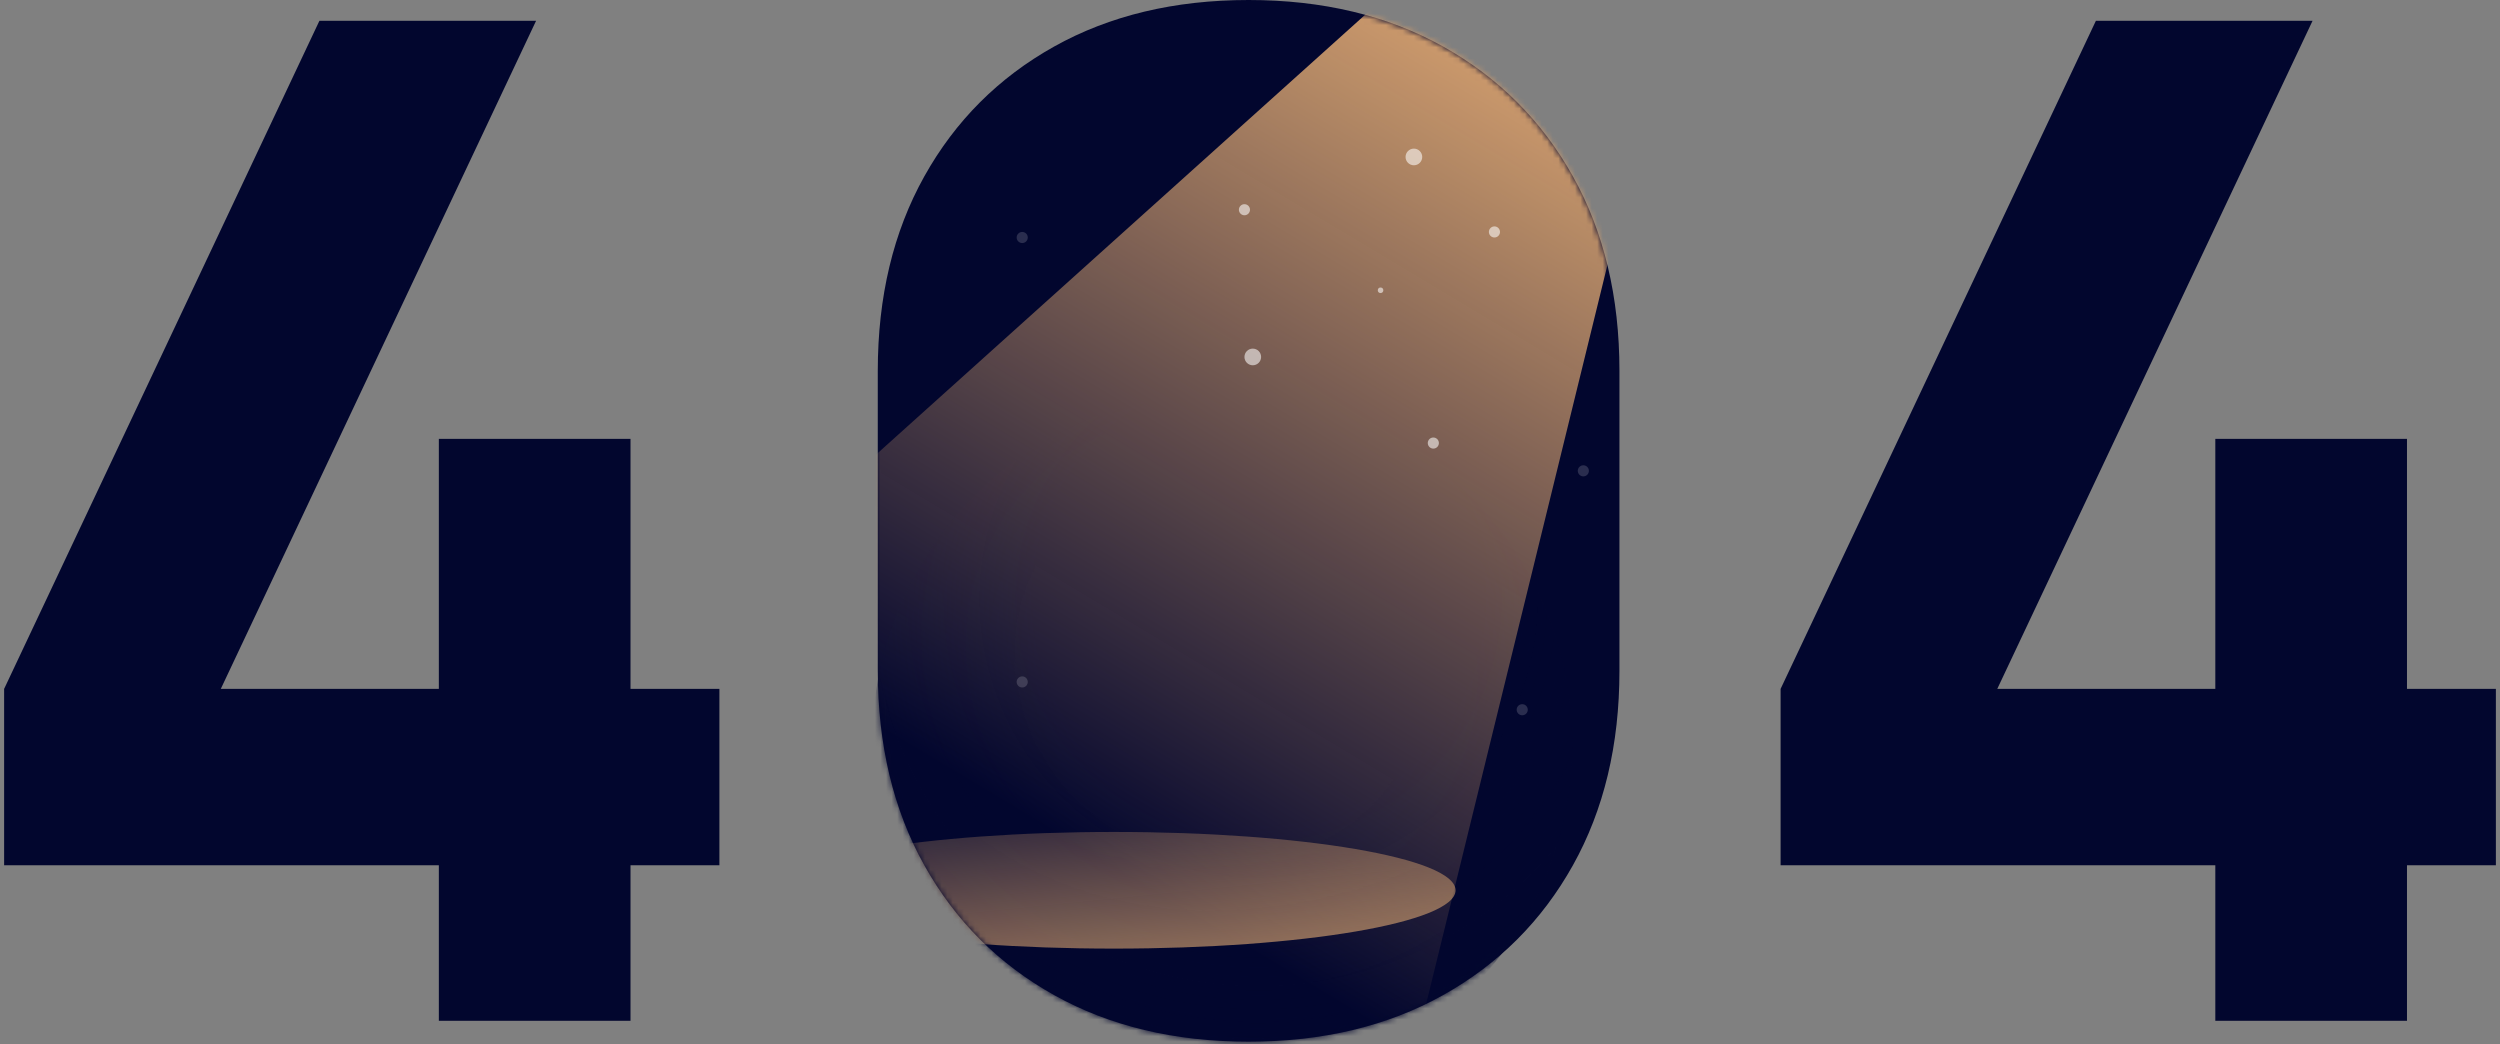 <svg width="450" height="188" viewBox="0 0 450 188" fill="none" xmlns="http://www.w3.org/2000/svg">
<rect x="0" y="0" width="450" height="188" fill="#808080" stroke="none"/>
<path d="M57.492 3.75L0.742 124V155.75H78.992V183.75H113.492V155.75H129.492V124H113.492V79H78.992V124H39.742L96.492 3.75H57.492Z" fill="#02062E"/>
<path fill-rule="evenodd" clip-rule="evenodd" d="M189.75 179.125C199.75 184.708 211.417 187.5 224.75 187.5C238.083 187.5 249.75 184.708 259.75 179.125C269.75 173.542 277.542 165.75 283.125 155.75C288.708 145.75 291.5 134.083 291.5 120.75V66.75C291.5 53.417 288.708 41.75 283.125 31.75C277.542 21.75 269.75 13.958 259.75 8.375C249.75 2.792 238.083 0 224.75 0C211.417 0 199.75 2.792 189.75 8.375C179.75 13.958 171.958 21.75 166.375 31.75C160.792 41.75 158 53.417 158 66.75V120.75C158 134.083 160.792 145.75 166.375 155.75C171.958 165.75 179.75 173.542 189.75 179.125Z" fill="#02062E"/>
<path d="M377.258 3.75L320.508 124V155.75H398.758V183.75H433.258V155.75H449.258V124H433.258V79H398.758V124H359.508L416.258 3.75H377.258Z" fill="#02062E"/>
<mask id="mask0_10826_427210" style="mask-type:alpha" maskUnits="userSpaceOnUse" x="158" y="0" width="134" height="188">
<path fill-rule="evenodd" clip-rule="evenodd" d="M189.75 179.125C199.75 184.708 211.417 187.5 224.75 187.5C238.083 187.5 249.75 184.708 259.75 179.125C269.75 173.542 277.542 165.75 283.125 155.75C288.708 145.75 291.5 134.083 291.5 120.75V66.75C291.5 53.417 288.708 41.75 283.125 31.75C277.542 21.75 269.75 13.958 259.75 8.375C249.75 2.792 238.083 0 224.75 0C211.417 0 199.75 2.792 189.75 8.375C179.75 13.958 171.958 21.75 166.375 31.75C160.792 41.75 158 53.417 158 66.75V120.75C158 134.083 160.792 145.75 166.375 155.75C171.958 165.75 179.75 173.542 189.75 179.125Z" fill="#02062E"/>
</mask>
<g mask="url(#mask0_10826_427210)">
<circle cx="220" cy="133.75" r="63" fill="url(#paint0_radial_10826_427210)"/>
<path d="M315.865 -60.424L254.7 188.876L125.002 111.225L315.865 -60.424Z" fill="url(#paint1_linear_10826_427210)"/>
<ellipse cx="200.5" cy="160.25" rx="61.5" ry="10.5" fill="url(#paint2_linear_10826_427210)"/>
</g>
<circle cx="254.5" cy="28.25" r="1.5" fill="white" fill-opacity="0.56"/>
<circle cx="269" cy="41.75" r="1" fill="white" fill-opacity="0.56"/>
<circle cx="225.5" cy="64.25" r="1.5" fill="white" fill-opacity="0.56"/>
<circle cx="224" cy="37.75" r="1" fill="white" fill-opacity="0.56"/>
<circle cx="258" cy="79.75" r="1" fill="white" fill-opacity="0.56"/>
<circle cx="248.5" cy="52.25" r="0.5" fill="white" fill-opacity="0.56"/>
<circle cx="184" cy="42.75" r="1" fill="white" fill-opacity="0.16"/>
<circle cx="285" cy="84.75" r="1" fill="white" fill-opacity="0.16"/>
<circle cx="274" cy="127.75" r="1" fill="white" fill-opacity="0.16"/>
<circle cx="184" cy="122.75" r="1" fill="white" fill-opacity="0.16"/>
<defs>
<radialGradient id="paint0_radial_10826_427210" cx="0" cy="0" r="1" gradientUnits="userSpaceOnUse" gradientTransform="translate(226.5 107.75) rotate(94.177) scale(89.237)">
<stop offset="0.455" stop-color="#02062E" stop-opacity="0"/>
<stop offset="0.891" stop-color="#02062E"/>
</radialGradient>
<linearGradient id="paint1_linear_10826_427210" x1="315.865" y1="-60.424" x2="189.851" y2="150.05" gradientUnits="userSpaceOnUse">
<stop offset="0.351" stop-color="#CC9A6C"/>
<stop offset="1" stop-color="#CC9A6C" stop-opacity="0"/>
</linearGradient>
<linearGradient id="paint2_linear_10826_427210" x1="215.5" y1="190.25" x2="209.5" y2="130.75" gradientUnits="userSpaceOnUse">
<stop stop-color="#CC9A6C"/>
<stop offset="1" stop-color="#CC9A6C" stop-opacity="0"/>
</linearGradient>
</defs>
</svg>
